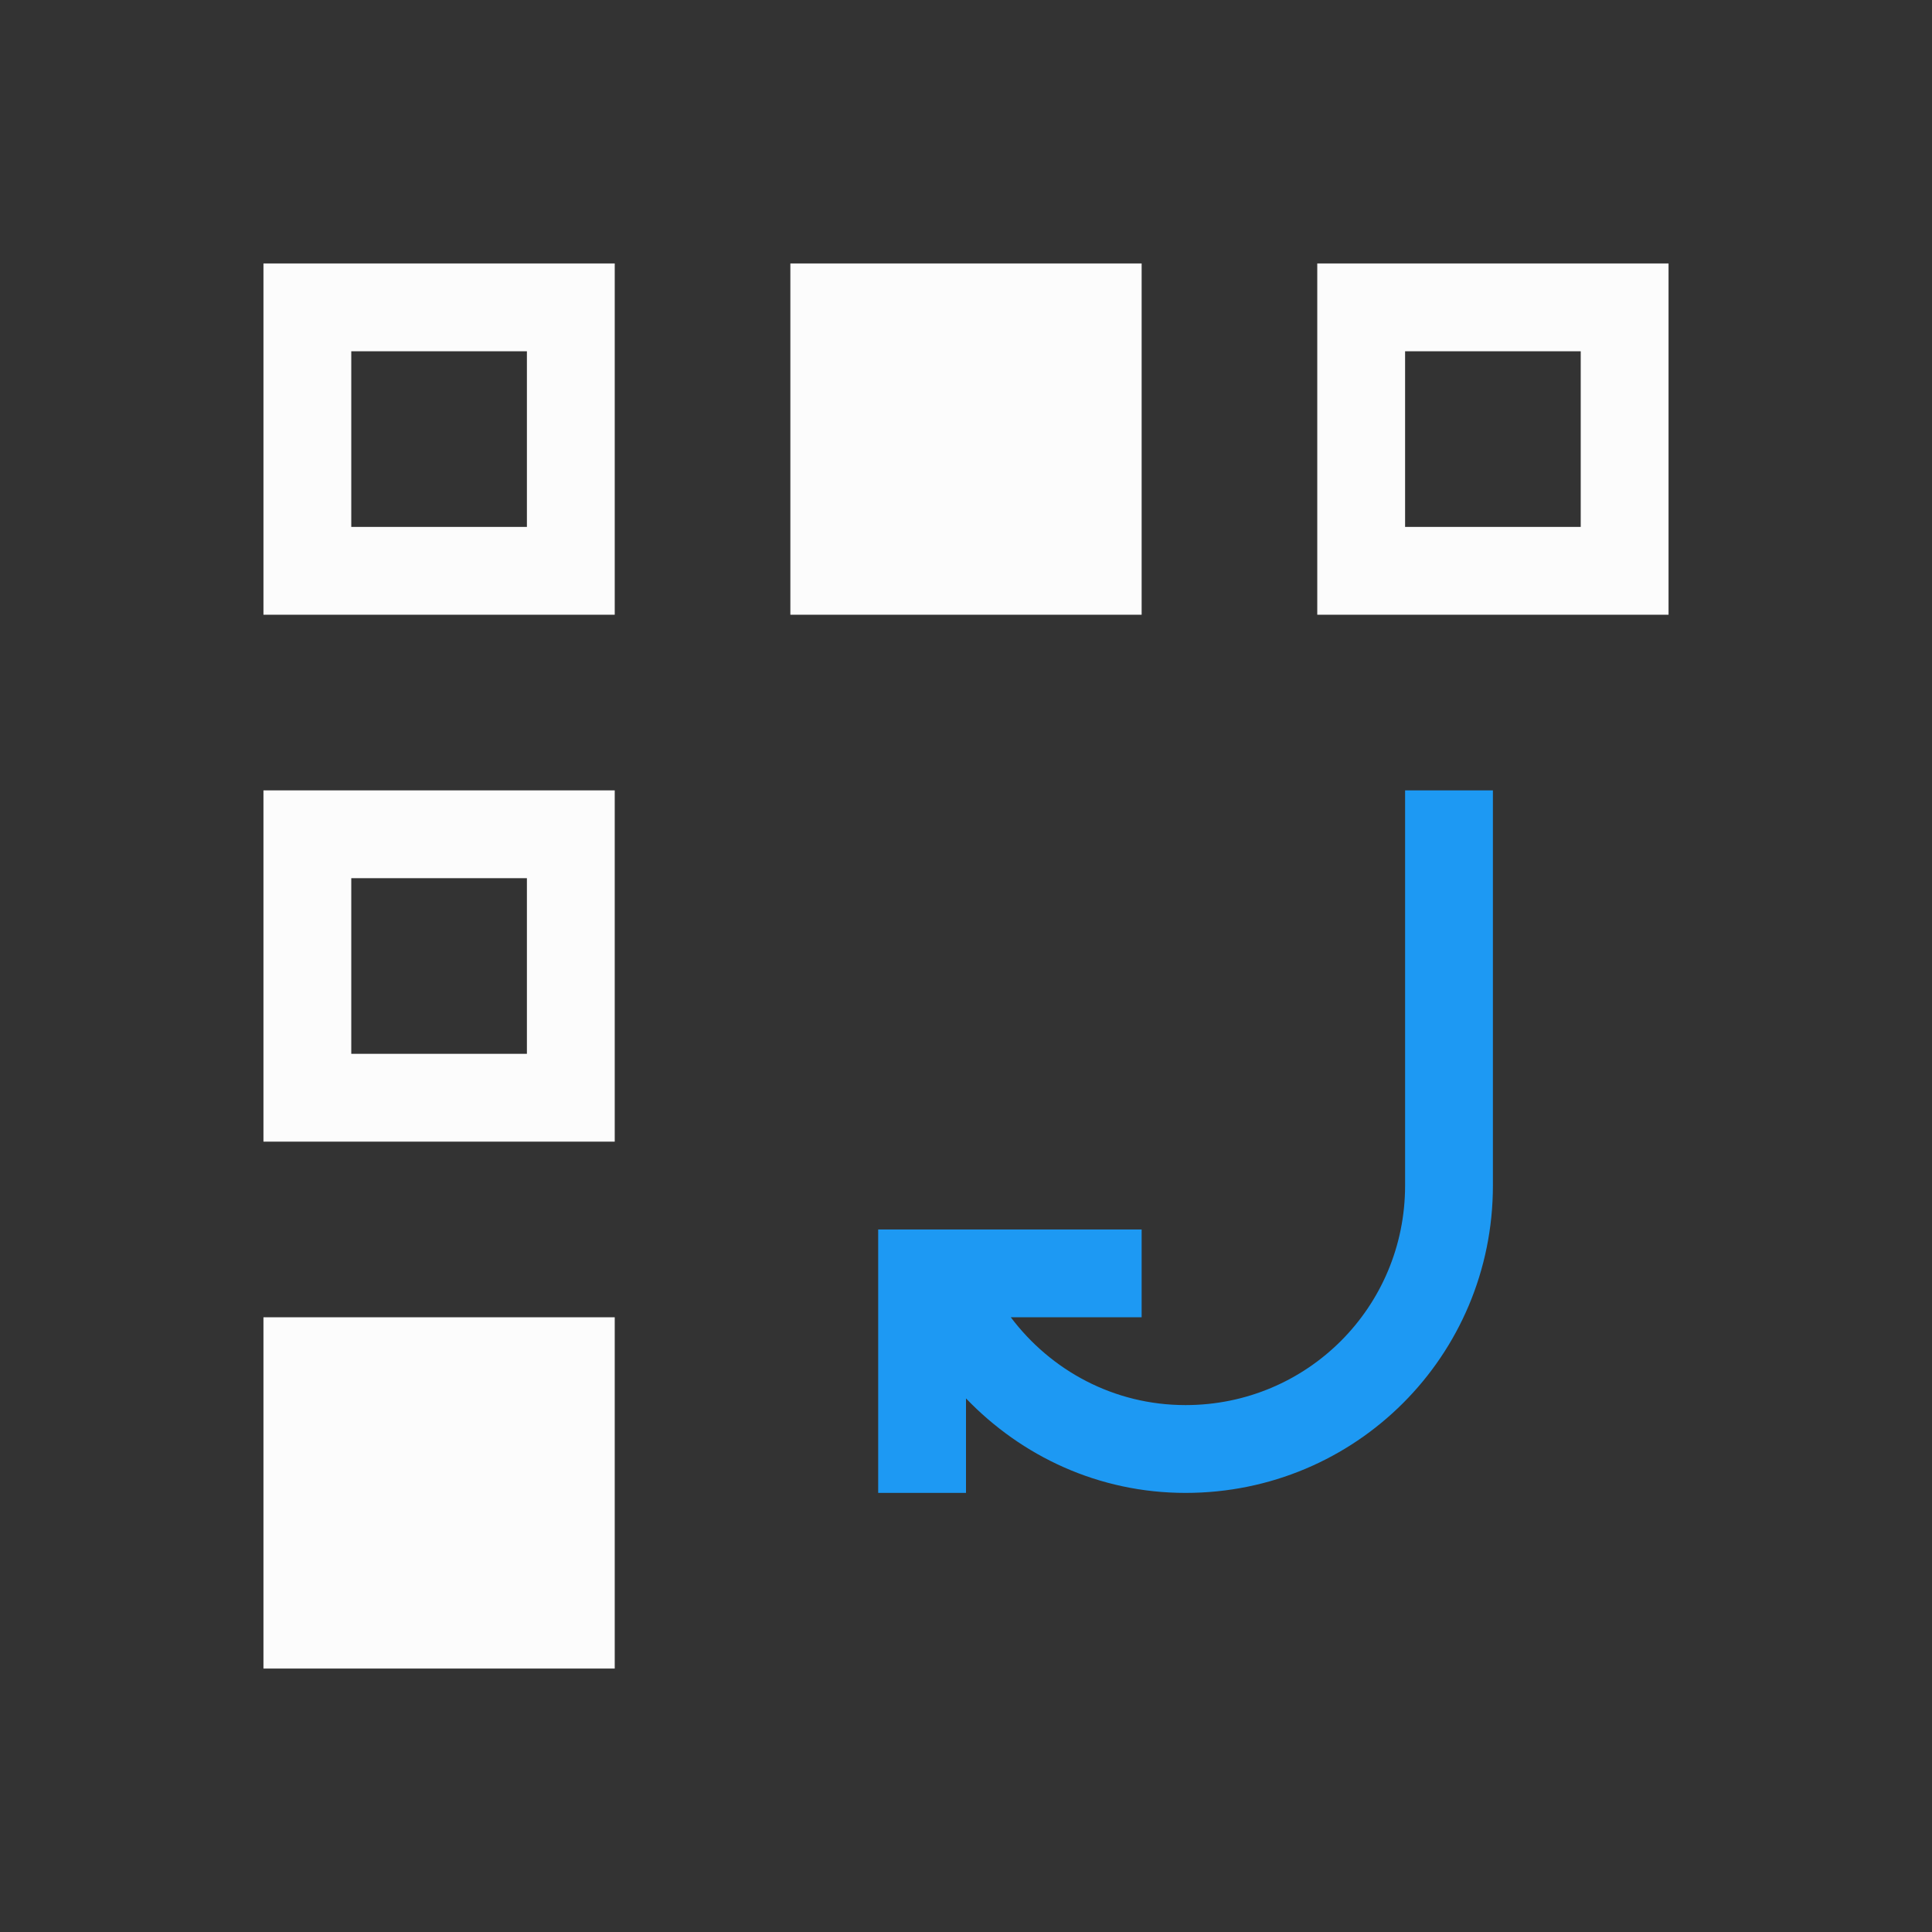 <?xml version="1.0" encoding="UTF-8"?>
<svg id="svg8" version="1.1" viewBox="0 0 22 22" xmlns="http://www.w3.org/2000/svg">
    <rect x="0" y="0" width="22" height="22" fill="#333333" stroke="none"/>
    <defs id="defs3051">
        <style id="current-color-scheme" type="text/css">.ColorScheme-Text { color: #fcfcfc; } </style>
    </defs>
    <path id="path4" class="ColorScheme-Text" d="m3 3v4h4v-4zm6 0v4h4v-4zm6 0v4h4v-4zm-11 1h2v2h-2zm12 0h2v2h-2zm-13 5v4h4v-4zm1 1h2v2h-2zm-1 5v4h4v-4z" fill="currentColor"/>
    <path id="path6" d="m16 9v4.5c0 1.385-1.115 2.5-2.5 2.5-0.819 0-1.535-0.396-1.99-1h1.49v-1h-3v3h1v-1.076c0.632 0.658 1.51 1.076 2.5 1.076 1.939 0 3.5-1.561 3.5-3.5v-4.5z" fill="#1d99f3"/>
</svg>
